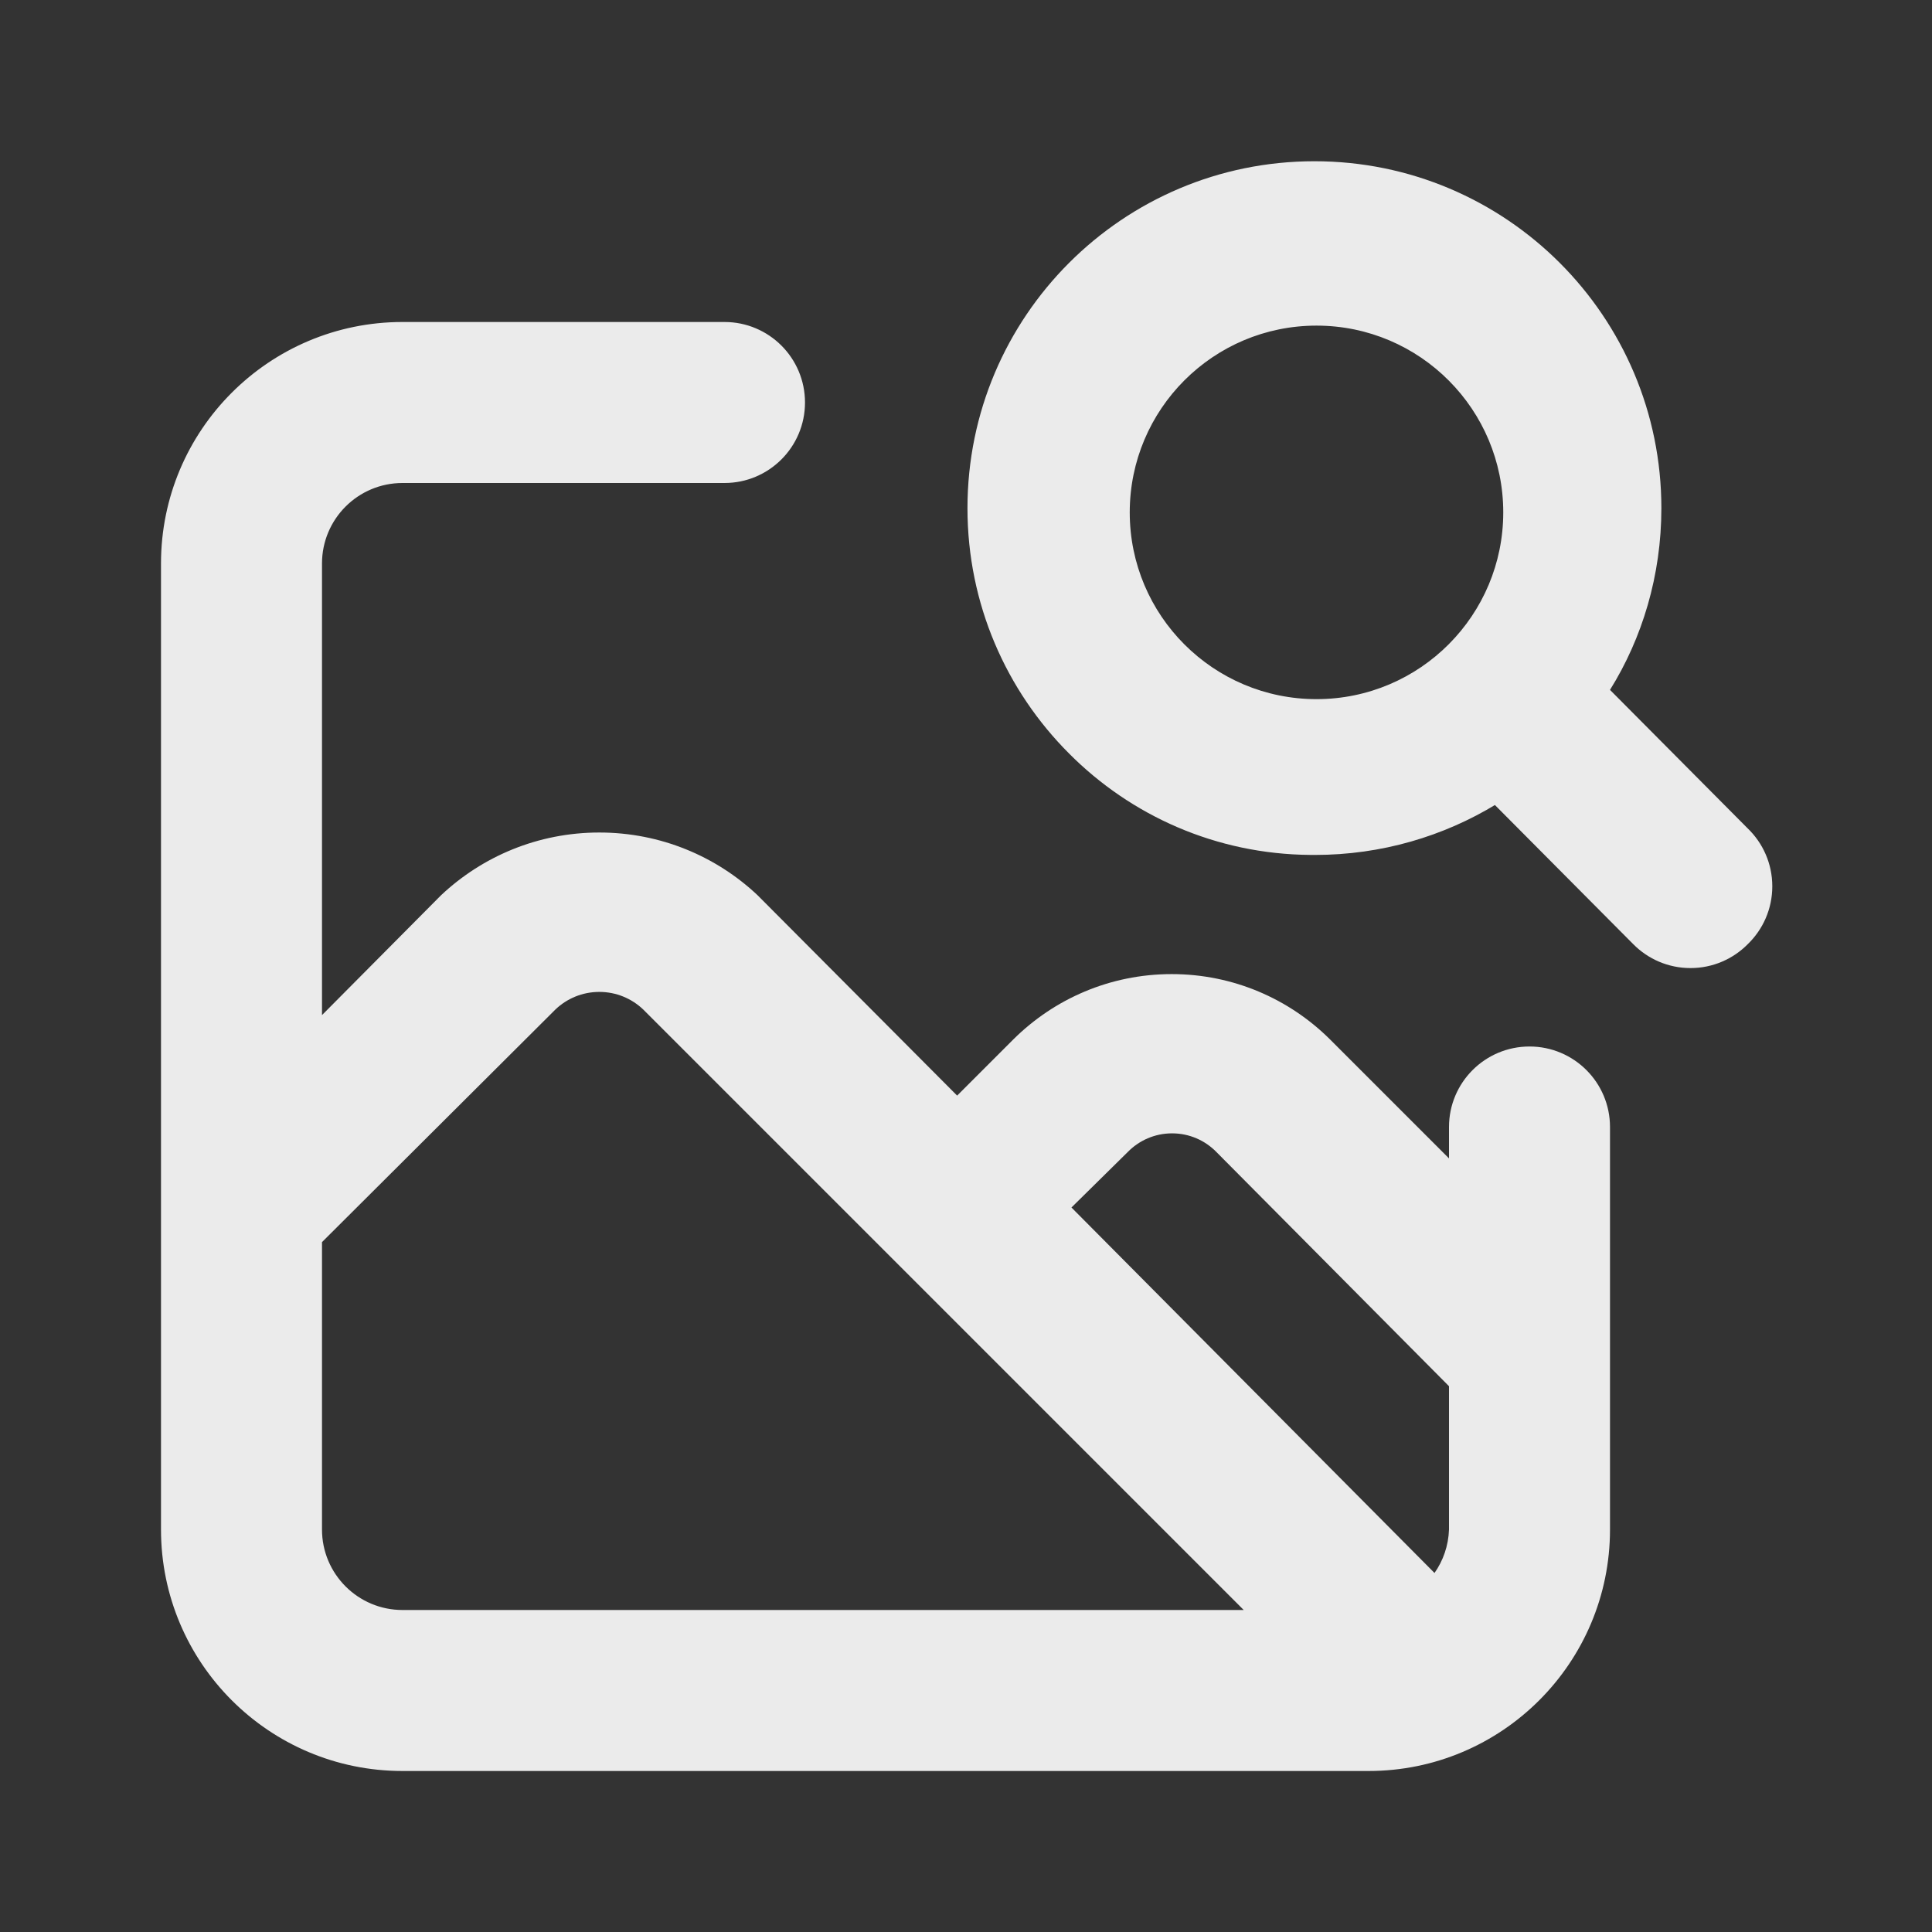 <!-- Generated by IcoMoon.io -->
<svg version="1.1" xmlns="http://www.w3.org/2000/svg" width="280" height="280" viewBox="0 0 280 280">
<rect x="0" y="0" width="280" height="280" fill="#333333" stroke="none"/>
<title>ul-image-search</title>
<path fill="#ebebeb" d="M221.667 151.667c-6.443 0-11.667 5.223-11.667 11.667v0 4.55l-17.267-17.267c-5.881-5.836-13.982-9.443-22.925-9.443s-17.044 3.607-22.927 9.445l0.002-0.002-8.167 8.167-28.933-29.050c-5.975-5.624-14.047-9.079-22.925-9.079s-16.95 3.455-22.942 9.095l0.017-0.016-17.267 17.383v-65.45c0-6.443 5.223-11.667 11.667-11.667v0h46.667c6.443 0 11.667-5.223 11.667-11.667s-5.223-11.667-11.667-11.667v0h-46.667c-19.33 0-35 15.67-35 35v0 140c0 19.33 15.67 35 35 35v0h140c19.33 0 35-15.67 35-35v0-58.333c0-6.443-5.223-11.667-11.667-11.667v0zM58.333 233.333c-6.443 0-11.667-5.223-11.667-11.667v0-41.65l33.833-33.717c1.65-1.575 3.891-2.544 6.358-2.544s4.708 0.969 6.362 2.548l87.030 87.030zM210 221.667c-0.081 2.368-0.855 4.54-2.125 6.337l0.025-0.037-52.617-52.967 8.167-8.050c1.632-1.664 3.904-2.696 6.417-2.696s4.785 1.032 6.415 2.695l0.001 0.001 33.717 33.95zM253.283 120.050l-19.95-20.067c4.674-7.491 7.446-16.588 7.446-26.332 0-27.771-22.513-50.283-50.283-50.283s-50.283 22.513-50.283 50.283c0 13.882 5.625 26.45 14.721 35.549v0c8.949 9.003 21.311 14.605 34.982 14.7h0.018c0.187 0.002 0.409 0.004 0.63 0.004 9.636 0 18.642-2.691 26.31-7.364l-0.223 0.126 20.067 20.183c2.114 2.131 5.045 3.451 8.283 3.451s6.169-1.32 8.283-3.45l0.001-0.001c2.203-2.125 3.57-5.103 3.57-8.4s-1.368-6.275-3.567-8.397l-0.004-0.003zM210 93.333c-4.904 4.936-11.697 7.992-19.203 7.992-14.949 0-27.067-12.118-27.067-27.067s12.118-27.067 27.067-27.067c7.506 0 14.299 3.055 19.201 7.99l0.001 0.001c4.86 4.892 7.864 11.633 7.864 19.075s-3.004 14.183-7.865 19.076l0.001-0.001z"></path>
</svg>
